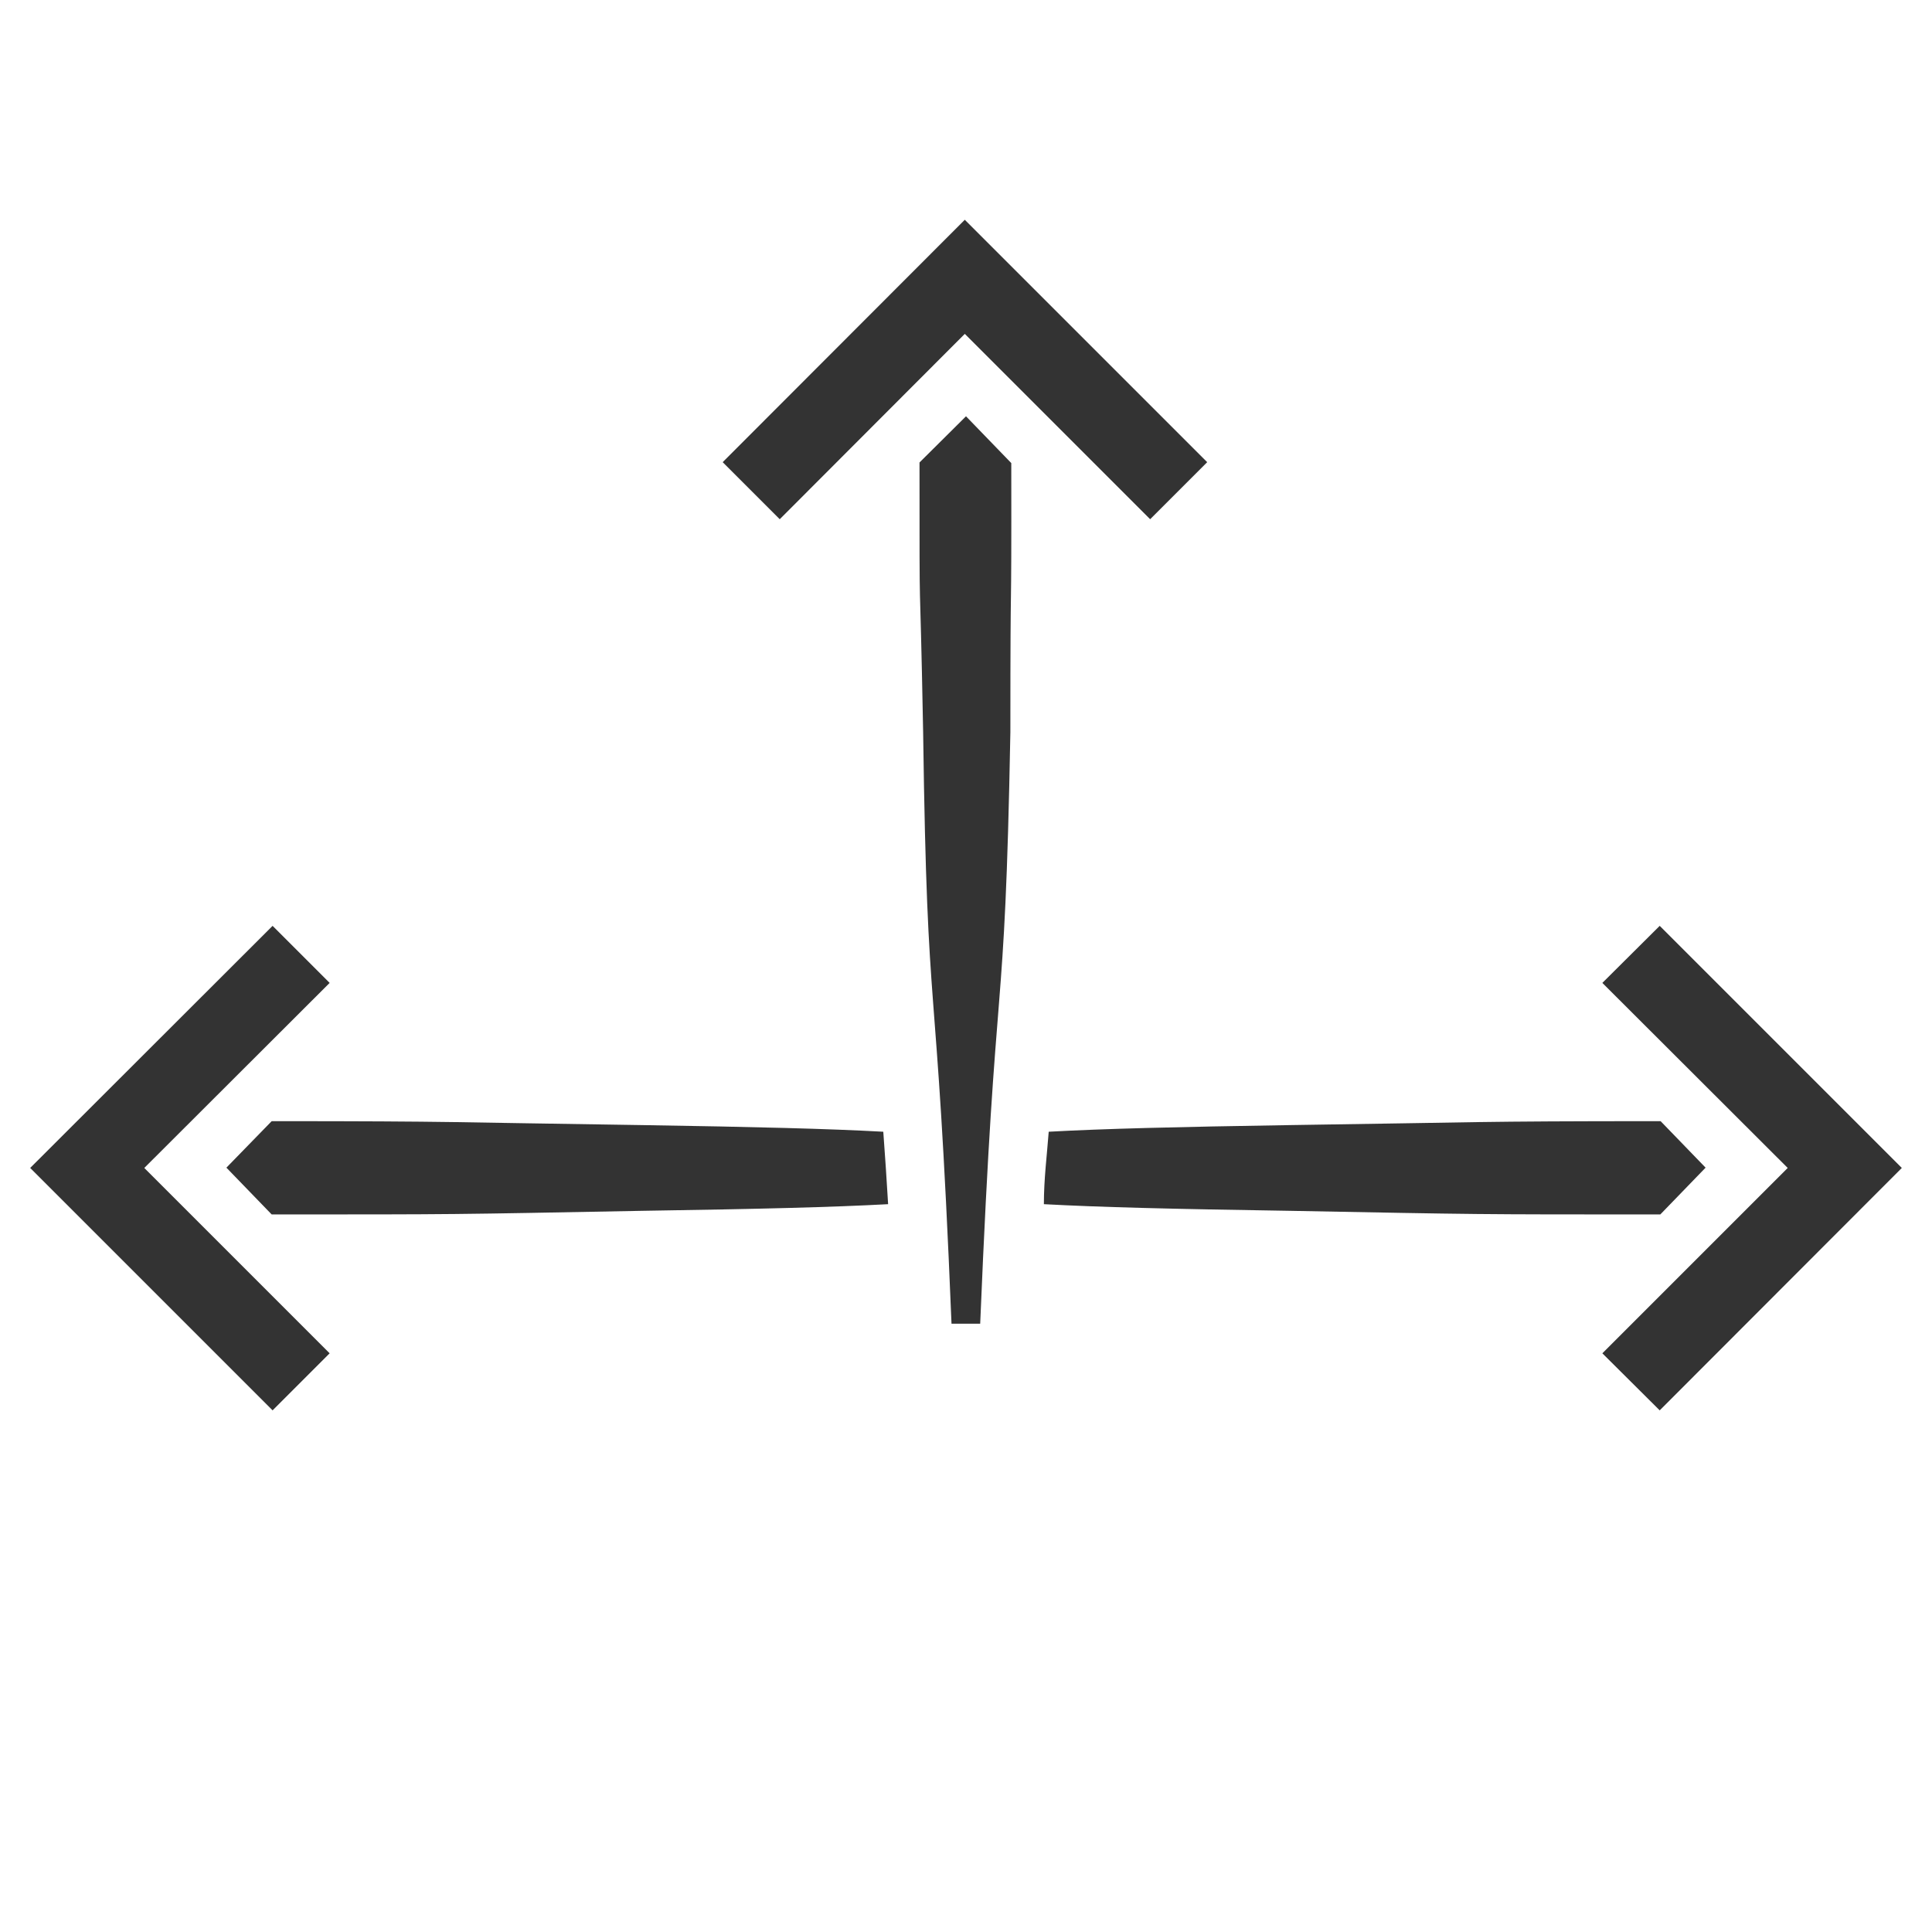<svg id="e26dd191-50e9-425f-9c02-bc5c3f38fdaa" data-name="Layer 1" xmlns="http://www.w3.org/2000/svg" width="64" height="64" viewBox="0 0 64 64">
  <g>
    <polygon points="38.1 17.2 31.96 11.06 25.83 17.2 23.94 15.31 31.96 7.28 39.99 15.31 38.1 17.2" style="fill: #333"/>
    <path d="M33.5,15.34v0L32,13.79h0l-1.54,1.53v0c0,6.25,0,2.54.12,8.93.14,10.33.43,7.06.94,19.6v0h.95v0c.52-12.54.81-9.27,1-19.6C33.47,17.88,33.51,21.59,33.5,15.34Z" style="fill: #333"/>
    <polygon points="54.98 46.72 53.08 44.83 59.22 38.69 53.08 32.56 54.98 30.67 63 38.69 54.98 46.72" style="fill: #333"/>
    <path d="M56.5,38.68h0L55,40.23h0c-6.25,0-5.89,0-12.27-.12-3.91-.06-6.3-.12-8.15-.22,0-.84.1-1.6.16-2.4,1.83-.1,4.2-.16,8-.22,6.38-.09,6-.13,12.27-.13h0Z" style="fill: #333"/>
    <polygon points="9.03 46.72 1 38.69 9.03 30.67 10.92 32.56 4.78 38.69 10.92 44.83 9.03 46.72" style="fill: #333"/>
    <path d="M7.5,38.68h0L9,40.23h0c6.25,0,5.89,0,12.27-.12,3.91-.06,6.3-.12,8.15-.22-.05-.84-.1-1.6-.16-2.4-1.83-.1-4.2-.16-8-.22-6.38-.09-6-.13-12.27-.13H9Z" style="fill: #333"/>
  </g>
</svg>

